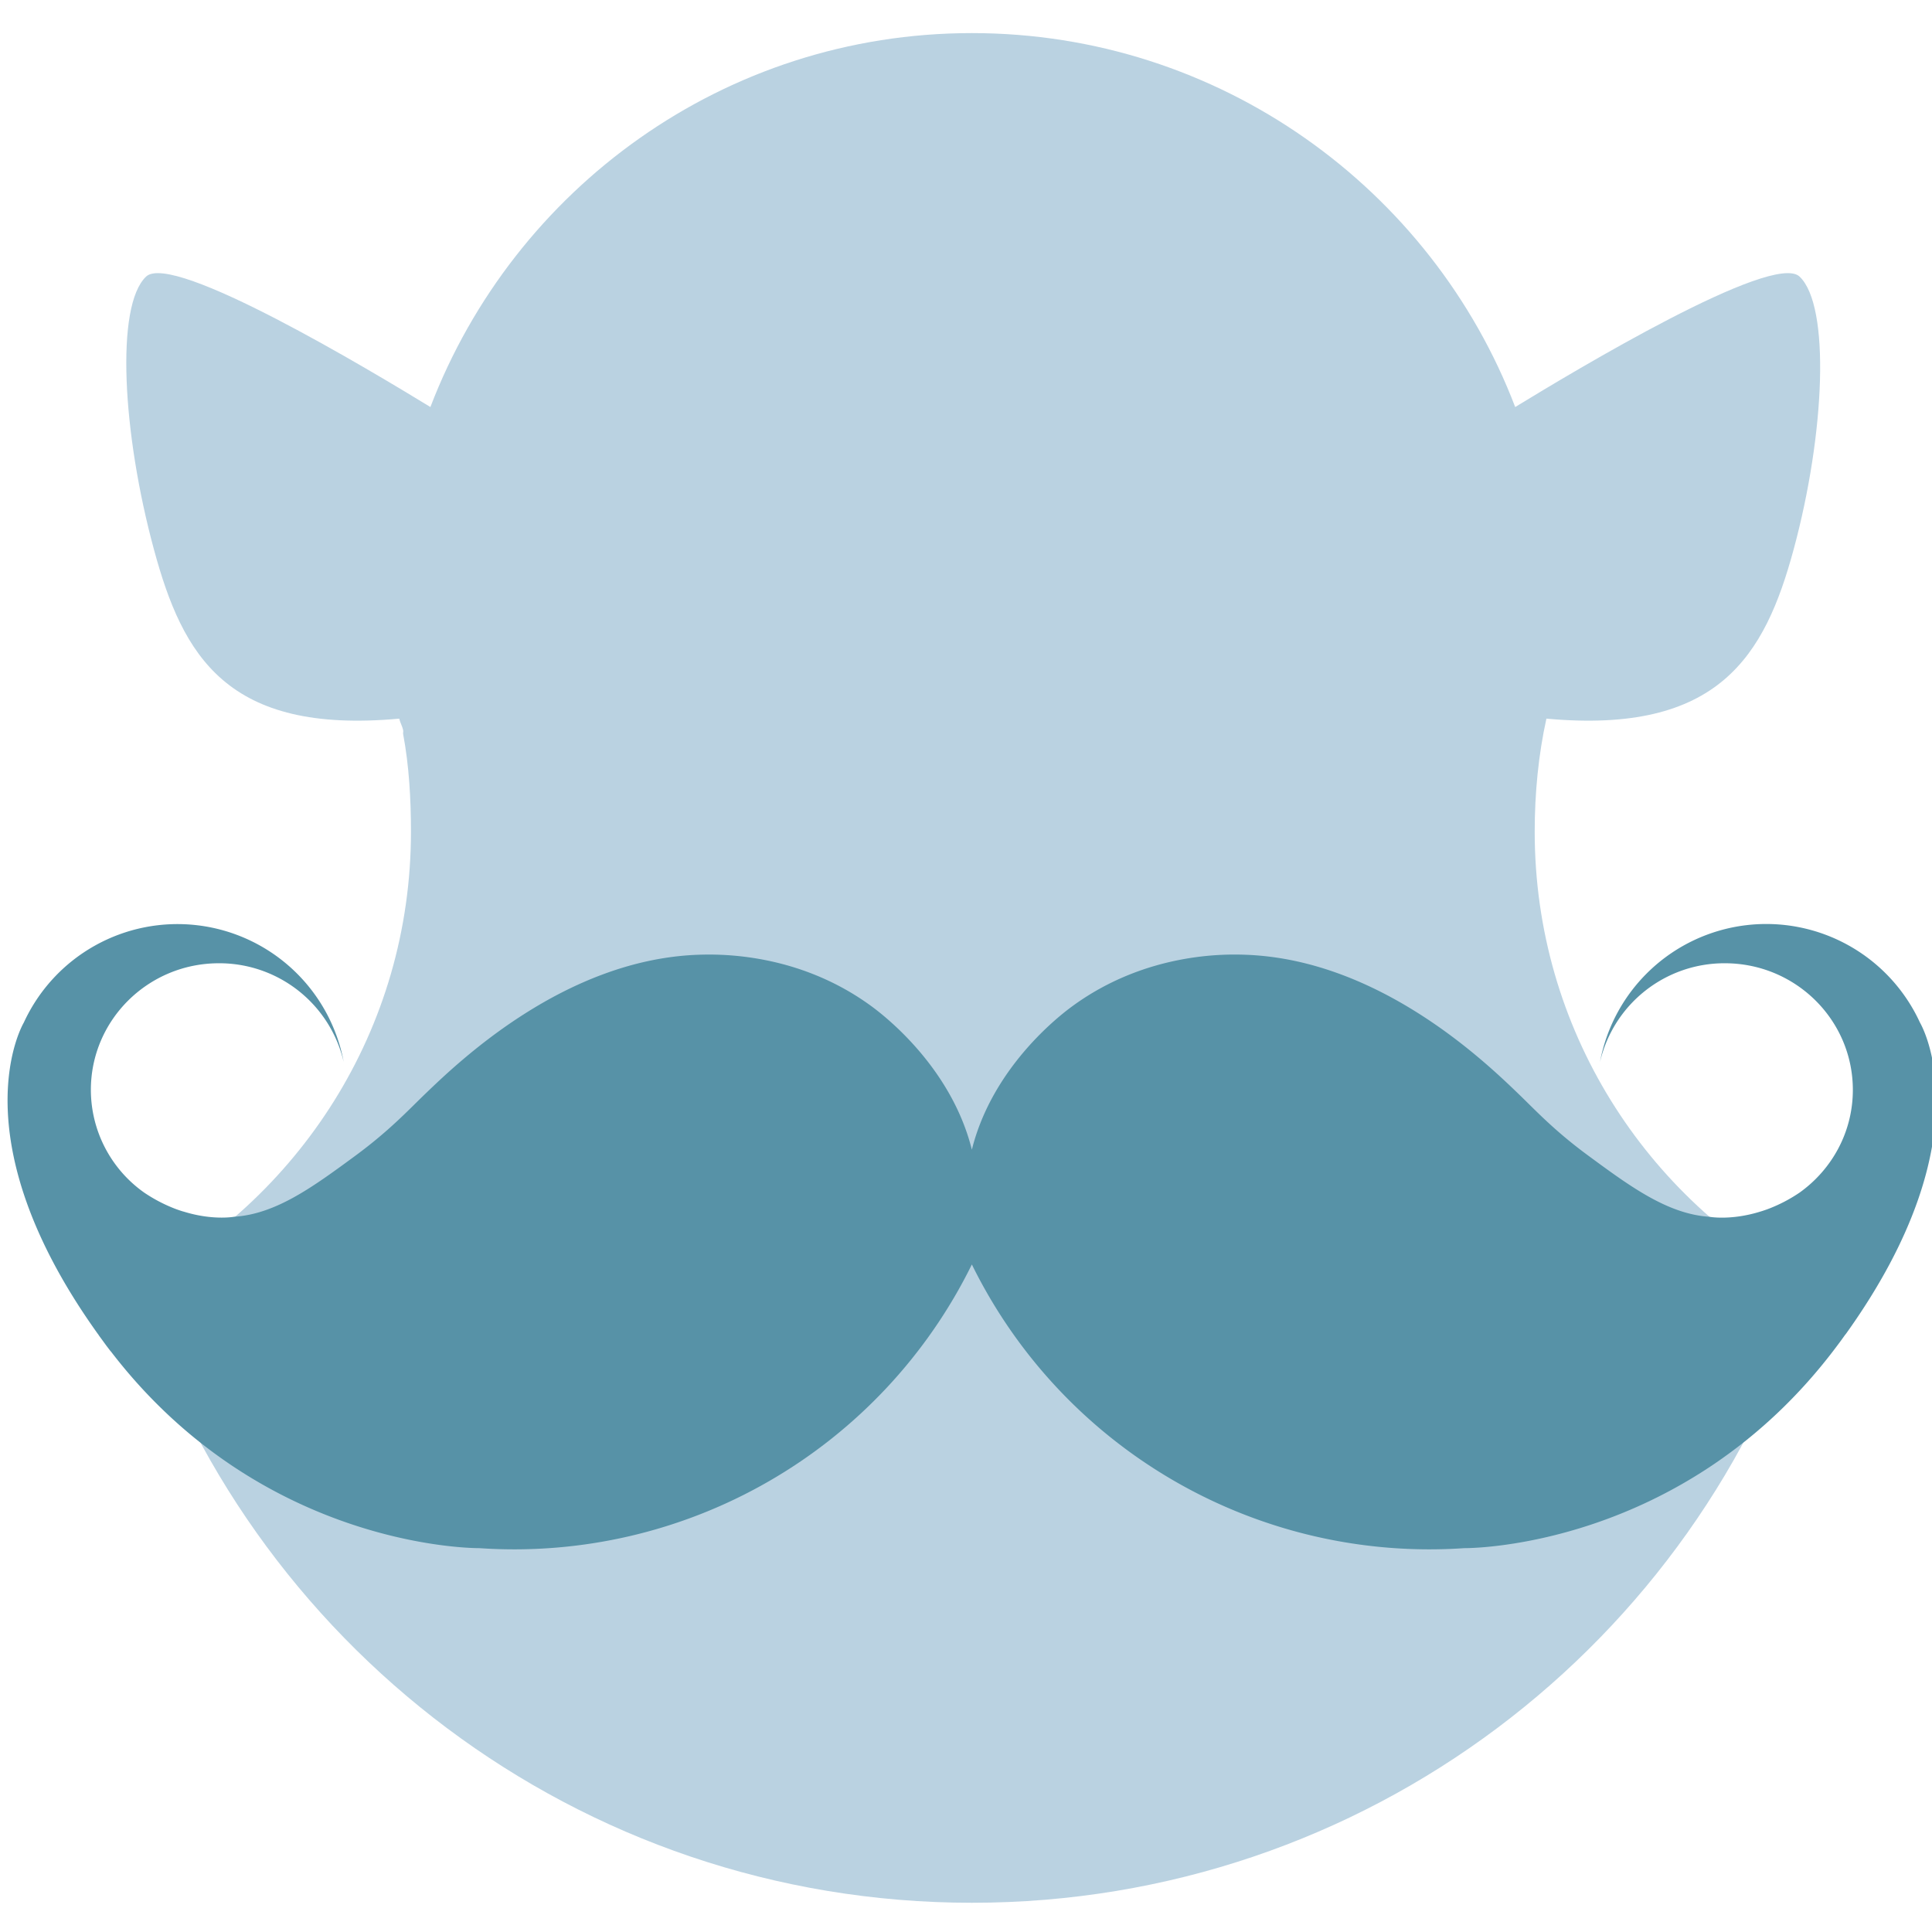 <svg xmlns="http://www.w3.org/2000/svg" width="31" height="31"><path d="M15.594.531c-3.972 0-7.35 2.499-8.688 6-.942-.576-4.137-2.497-4.562-2.093-.496.47-.378 2.519.125 4.375.463 1.711 1.169 2.972 3.937 2.718.015.066.05.122.063.188.004.02-.004.042 0 .062.094.5.125 1.036.125 1.563 0 3.178-1.802 5.906-4.438 7.281 1.773 5.734 7.121 9.906 13.438 9.906 6.321 0 11.669-4.165 13.437-9.906-2.62-1.38-4.406-4.114-4.406-7.281 0-.616.06-1.236.188-1.813 2.768.254 3.505-1.007 3.968-2.719.502-1.855.59-3.905.094-4.374-.425-.404-3.62 1.517-4.563 2.093-1.337-3.503-4.745-6-8.718-6z" fill="#bad2e1"/><path d="M29.613 21.411c2.285-3.185 1.194-5.003 1.194-5.003a2.714 2.714 0 0 0-5.134.631 2.05 2.05 0 0 1 2.003-1.583c1.135 0 2.054.91 2.054 2.032 0 .678-.337 1.277-.852 1.646a2.43 2.43 0 0 1-.522.27c-.04.014-.08.028-.122.04-.467.143-.806.08-.806.08-.667-.044-1.263-.481-1.932-.973-.557-.408-.856-.735-1.136-1.004-.535-.515-2.232-2.147-4.366-2.227-.333-.013-1.61-.04-2.794.83-.191.14-1.274.967-1.606 2.297-.332-1.33-1.415-2.157-1.605-2.297-1.184-.871-2.461-.842-2.795-.83-2.134.08-3.83 1.712-4.366 2.227-.28.269-.58.596-1.135 1.004-.67.492-1.265.929-1.933.972 0 0-.338.064-.806-.08-.04-.01-.08-.025-.121-.039a2.462 2.462 0 0 1-.522-.27 2.021 2.021 0 0 1-.853-1.646c0-1.122.92-2.032 2.054-2.032a2.05 2.05 0 0 1 2.003 1.583 2.714 2.714 0 0 0-5.133-.631s-1.091 1.817 1.192 5.001c.003 0 .007.01.01.015l.122.167.07.092h.002c2.454 3.202 5.917 3.158 5.917 3.158h-.002a8.181 8.181 0 0 0 7.901-4.552 8.181 8.181 0 0 0 7.901 4.552h-.002s3.53.045 5.988-3.252c.043-.057.084-.113.124-.17.003 0 .006-.01.008-.01z" fill="#5792a7"/></svg>